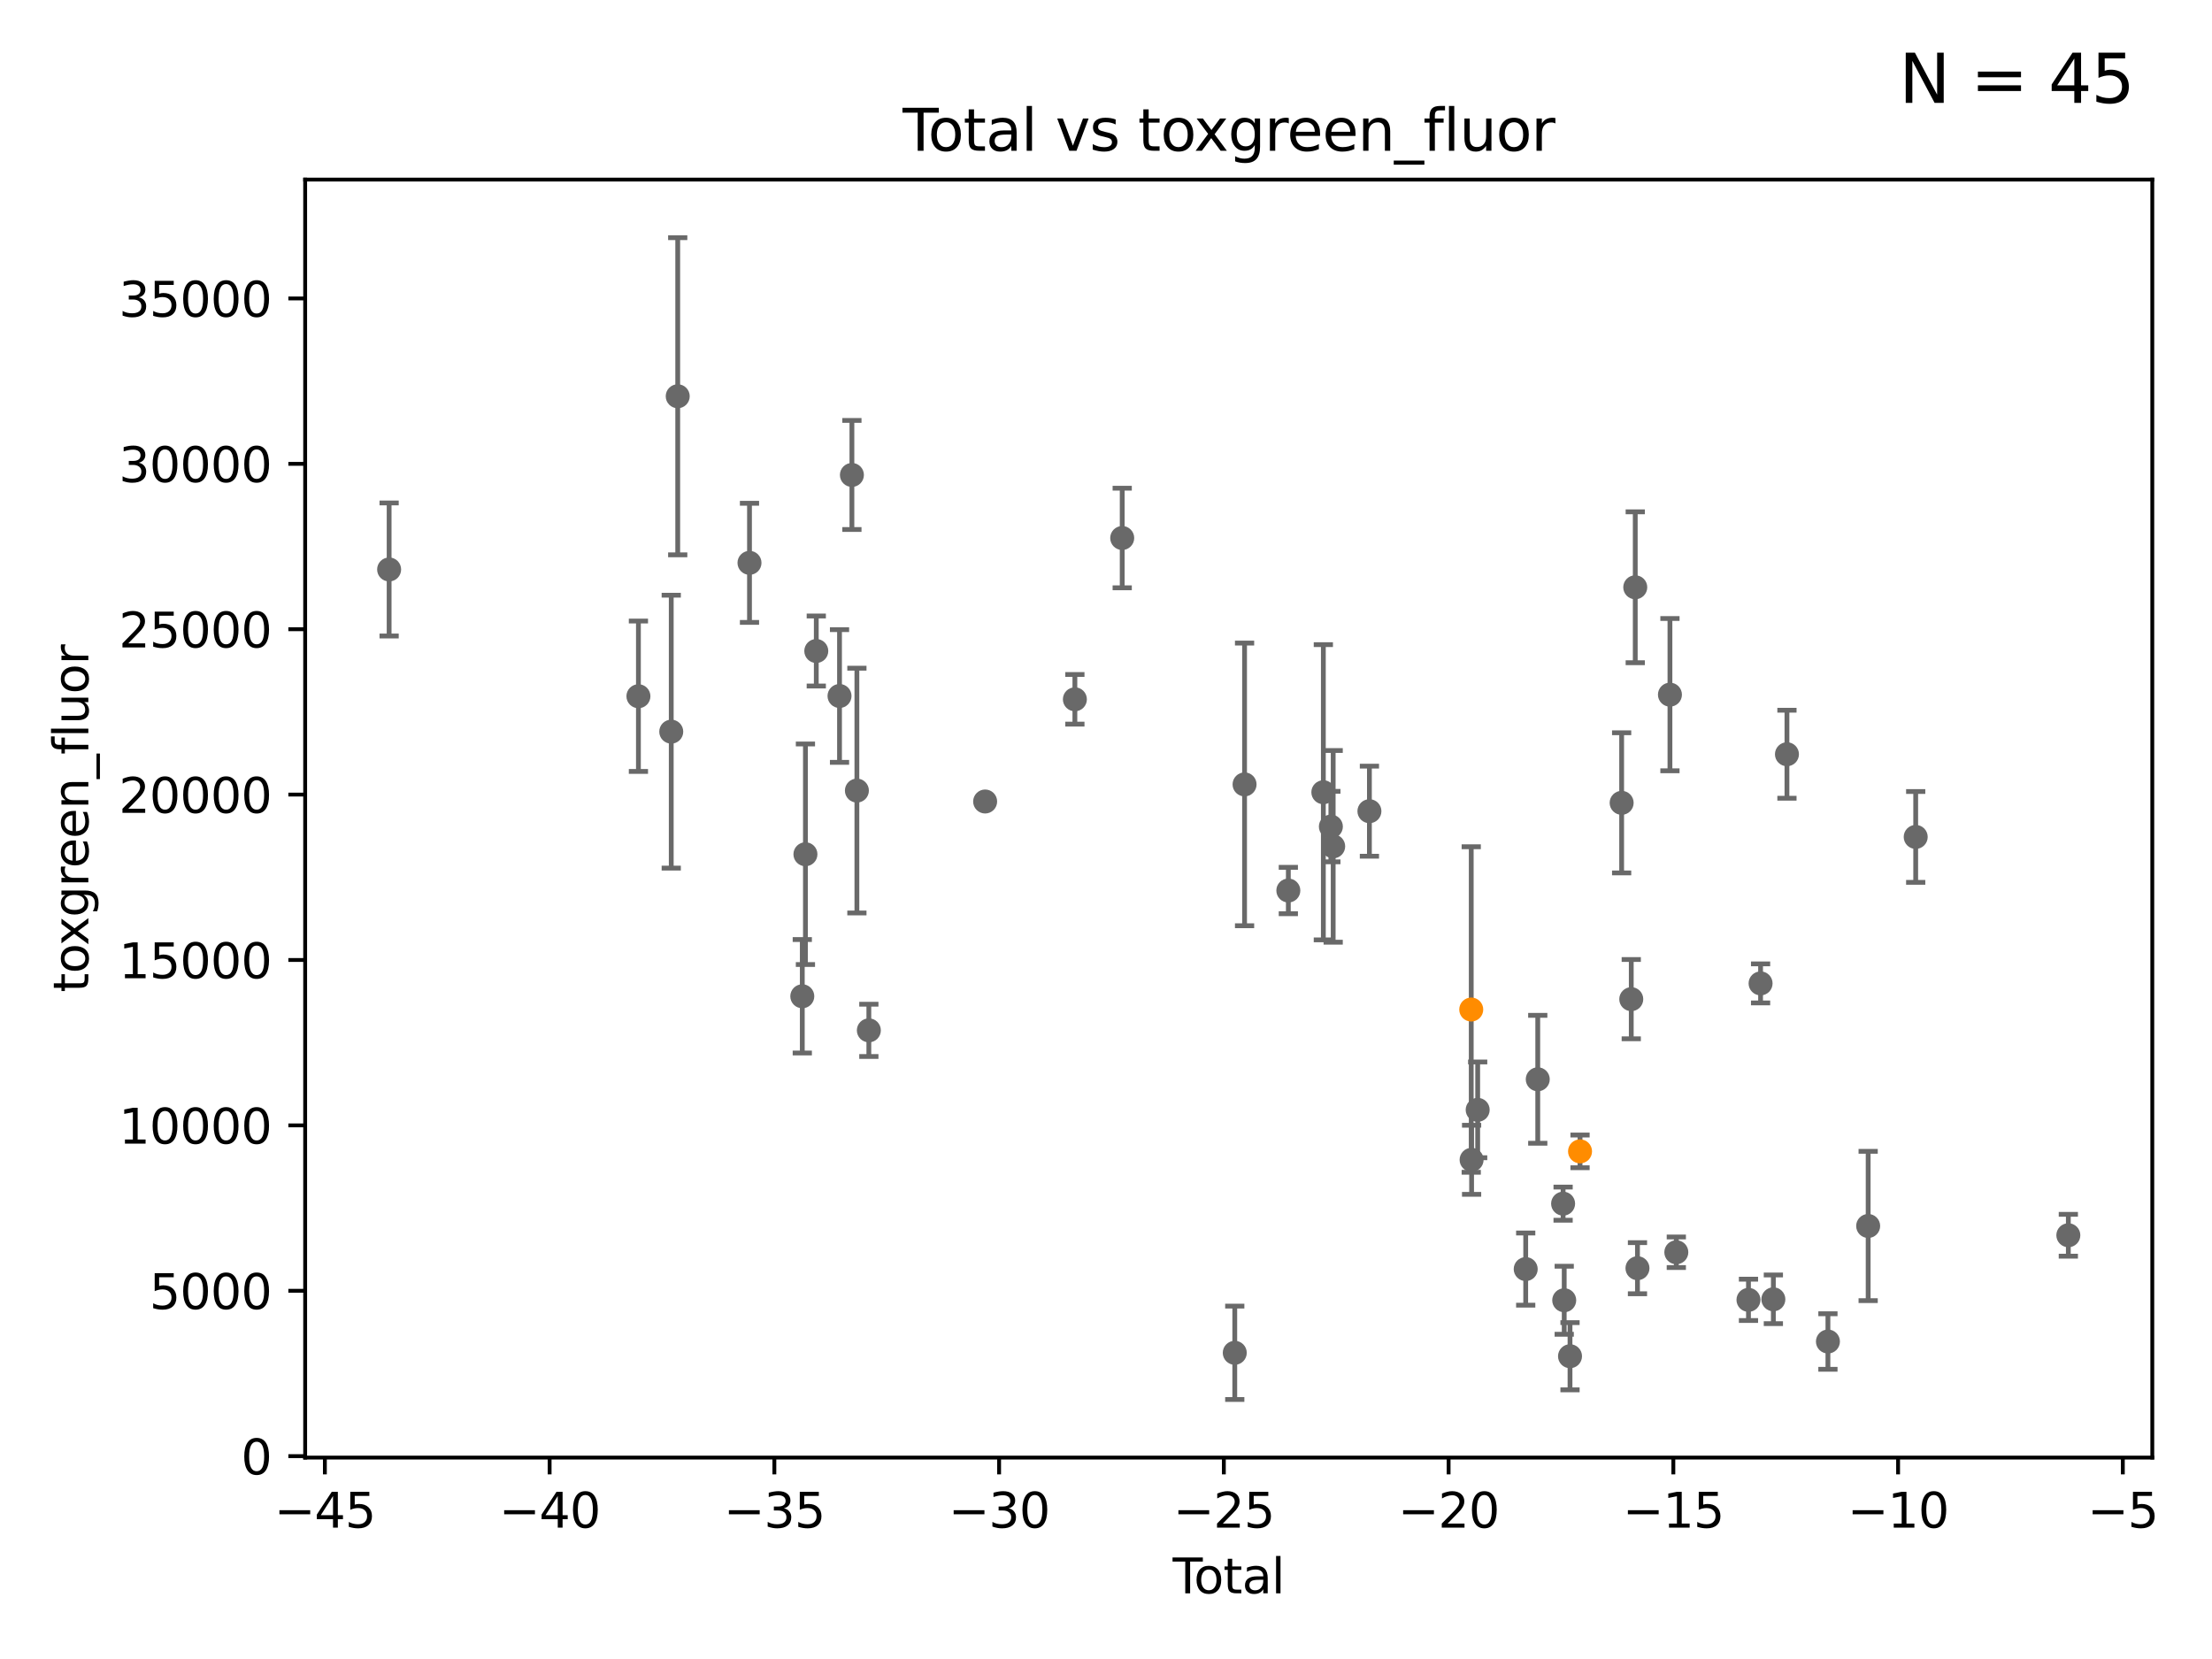 <?xml version="1.0" encoding="utf-8" standalone="no"?>
<!DOCTYPE svg PUBLIC "-//W3C//DTD SVG 1.1//EN"
  "http://www.w3.org/Graphics/SVG/1.1/DTD/svg11.dtd">
<svg xmlns:xlink="http://www.w3.org/1999/xlink" width="460.8pt" height="345.6pt" viewBox="0 0 460.8 345.6" xmlns="http://www.w3.org/2000/svg" version="1.1">
 <defs>
  <style type="text/css">*{stroke-linejoin: round; stroke-linecap: butt}</style>
 </defs>
 <g id="figure_1">
  <g id="patch_1">
   <path d="M 0 345.6 
L 460.8 345.6 
L 460.8 0 
L 0 0 
z
" style="fill: #ffffff"/>
  </g>
  <g id="axes_1">
   <g id="patch_2">
    <path d="M 63.571 303.64 
L 448.363 303.64 
L 448.363 37.411 
L 63.571 37.411 
z
" style="fill: #ffffff"/>
   </g>
   <g id="PathCollection_1">
    <defs>
     <path id="md413c580ee" d="M 0 1.118 
C 0.297 1.118 0.581 1 0.791 0.791 
C 1 0.581 1.118 0.297 1.118 0 
C 1.118 -0.297 1 -0.581 0.791 -0.791 
C 0.581 -1 0.297 -1.118 0 -1.118 
C -0.297 -1.118 -0.581 -1 -0.791 -0.791 
C -1 -0.581 -1.118 -0.297 -1.118 0 
C -1.118 0.297 -1 0.581 -0.791 0.791 
C -0.581 1 -0.297 1.118 0 1.118 
z
" style="stroke: #696969"/>
    </defs>
    <g clip-path="url(#p448a0e5df5)">
     <use xlink:href="#md413c580ee" x="81.062" y="118.629" style="fill: #696969; stroke: #696969"/>
     <use xlink:href="#md413c580ee" x="307.827" y="231.2" style="fill: #696969; stroke: #696969"/>
     <use xlink:href="#md413c580ee" x="317.833" y="264.372" style="fill: #696969; stroke: #696969"/>
     <use xlink:href="#md413c580ee" x="320.343" y="224.836" style="fill: #696969; stroke: #696969"/>
     <use xlink:href="#md413c580ee" x="325.623" y="250.742" style="fill: #696969; stroke: #696969"/>
     <use xlink:href="#md413c580ee" x="325.855" y="270.867" style="fill: #696969; stroke: #696969"/>
     <use xlink:href="#md413c580ee" x="327.063" y="282.526" style="fill: #696969; stroke: #696969"/>
     <use xlink:href="#md413c580ee" x="337.818" y="167.246" style="fill: #696969; stroke: #696969"/>
     <use xlink:href="#md413c580ee" x="339.821" y="208.143" style="fill: #696969; stroke: #696969"/>
     <use xlink:href="#md413c580ee" x="306.561" y="241.606" style="fill: #696969; stroke: #696969"/>
     <use xlink:href="#md413c580ee" x="340.653" y="122.341" style="fill: #696969; stroke: #696969"/>
     <use xlink:href="#md413c580ee" x="347.88" y="144.708" style="fill: #696969; stroke: #696969"/>
     <use xlink:href="#md413c580ee" x="349.208" y="260.867" style="fill: #696969; stroke: #696969"/>
     <use xlink:href="#md413c580ee" x="364.24" y="270.784" style="fill: #696969; stroke: #696969"/>
     <use xlink:href="#md413c580ee" x="366.761" y="204.859" style="fill: #696969; stroke: #696969"/>
     <use xlink:href="#md413c580ee" x="369.424" y="270.67" style="fill: #696969; stroke: #696969"/>
     <use xlink:href="#md413c580ee" x="372.254" y="157.121" style="fill: #696969; stroke: #696969"/>
     <use xlink:href="#md413c580ee" x="380.791" y="279.463" style="fill: #696969; stroke: #696969"/>
     <use xlink:href="#md413c580ee" x="389.172" y="255.393" style="fill: #696969; stroke: #696969"/>
     <use xlink:href="#md413c580ee" x="341.116" y="264.19" style="fill: #696969; stroke: #696969"/>
     <use xlink:href="#md413c580ee" x="399.076" y="174.348" style="fill: #696969; stroke: #696969"/>
     <use xlink:href="#md413c580ee" x="430.872" y="257.324" style="fill: #696969; stroke: #696969"/>
     <use xlink:href="#md413c580ee" x="277.726" y="176.312" style="fill: #696969; stroke: #696969"/>
     <use xlink:href="#md413c580ee" x="132.995" y="145.038" style="fill: #696969; stroke: #696969"/>
     <use xlink:href="#md413c580ee" x="139.833" y="152.417" style="fill: #696969; stroke: #696969"/>
     <use xlink:href="#md413c580ee" x="141.182" y="82.547" style="fill: #696969; stroke: #696969"/>
     <use xlink:href="#md413c580ee" x="156.133" y="117.25" style="fill: #696969; stroke: #696969"/>
     <use xlink:href="#md413c580ee" x="167.132" y="207.542" style="fill: #696969; stroke: #696969"/>
     <use xlink:href="#md413c580ee" x="167.786" y="177.955" style="fill: #696969; stroke: #696969"/>
     <use xlink:href="#md413c580ee" x="170.047" y="135.616" style="fill: #696969; stroke: #696969"/>
     <use xlink:href="#md413c580ee" x="174.887" y="144.988" style="fill: #696969; stroke: #696969"/>
     <use xlink:href="#md413c580ee" x="177.468" y="98.942" style="fill: #696969; stroke: #696969"/>
     <use xlink:href="#md413c580ee" x="285.275" y="168.988" style="fill: #696969; stroke: #696969"/>
     <use xlink:href="#md413c580ee" x="178.507" y="164.694" style="fill: #696969; stroke: #696969"/>
     <use xlink:href="#md413c580ee" x="205.223" y="166.967" style="fill: #696969; stroke: #696969"/>
     <use xlink:href="#md413c580ee" x="223.918" y="145.678" style="fill: #696969; stroke: #696969"/>
     <use xlink:href="#md413c580ee" x="233.777" y="112.076" style="fill: #696969; stroke: #696969"/>
     <use xlink:href="#md413c580ee" x="257.224" y="281.815" style="fill: #696969; stroke: #696969"/>
     <use xlink:href="#md413c580ee" x="259.266" y="163.404" style="fill: #696969; stroke: #696969"/>
     <use xlink:href="#md413c580ee" x="268.384" y="185.512" style="fill: #696969; stroke: #696969"/>
     <use xlink:href="#md413c580ee" x="275.677" y="165.036" style="fill: #696969; stroke: #696969"/>
     <use xlink:href="#md413c580ee" x="277.245" y="172.191" style="fill: #696969; stroke: #696969"/>
     <use xlink:href="#md413c580ee" x="180.997" y="214.641" style="fill: #696969; stroke: #696969"/>
    </g>
   </g>
   <g id="PathCollection_2">
    <defs>
     <path id="m2cd16ba96e" d="M 0 1.118 
C 0.297 1.118 0.581 1 0.791 0.791 
C 1 0.581 1.118 0.297 1.118 0 
C 1.118 -0.297 1 -0.581 0.791 -0.791 
C 0.581 -1 0.297 -1.118 0 -1.118 
C -0.297 -1.118 -0.581 -1 -0.791 -0.791 
C -1 -0.581 -1.118 -0.297 -1.118 0 
C -1.118 0.297 -1 0.581 -0.791 0.791 
C -0.581 1 -0.297 1.118 0 1.118 
z
" style="stroke: #ff8c00"/>
    </defs>
    <g clip-path="url(#p448a0e5df5)">
     <use xlink:href="#m2cd16ba96e" x="329.151" y="239.851" style="fill: #ff8c00; stroke: #ff8c00"/>
     <use xlink:href="#m2cd16ba96e" x="306.486" y="210.303" style="fill: #ff8c00; stroke: #ff8c00"/>
    </g>
   </g>
   <g id="matplotlib.axis_1">
    <g id="xtick_1">
     <g id="line2d_1">
      <defs>
       <path id="m70e2471dad" d="M 0 0 
L 0 3.5 
" style="stroke: #000000; stroke-width: 0.8"/>
      </defs>
      <g>
       <use xlink:href="#m70e2471dad" x="67.677" y="303.64" style="stroke: #000000; stroke-width: 0.8"/>
      </g>
     </g>
     <g id="text_1">
      <!-- −45 -->
      <g transform="translate(57.125 318.238)scale(0.1 -0.1)">
       <defs>
        <path id="DejaVuSans-2212" d="M 678 2272 
L 4684 2272 
L 4684 1741 
L 678 1741 
L 678 2272 
z
" transform="scale(0.016)"/>
        <path id="DejaVuSans-34" d="M 2419 4116 
L 825 1625 
L 2419 1625 
L 2419 4116 
z
M 2253 4666 
L 3047 4666 
L 3047 1625 
L 3713 1625 
L 3713 1100 
L 3047 1100 
L 3047 0 
L 2419 0 
L 2419 1100 
L 313 1100 
L 313 1709 
L 2253 4666 
z
" transform="scale(0.016)"/>
        <path id="DejaVuSans-35" d="M 691 4666 
L 3169 4666 
L 3169 4134 
L 1269 4134 
L 1269 2991 
Q 1406 3038 1543 3061 
Q 1681 3084 1819 3084 
Q 2600 3084 3056 2656 
Q 3513 2228 3513 1497 
Q 3513 744 3044 326 
Q 2575 -91 1722 -91 
Q 1428 -91 1123 -41 
Q 819 9 494 109 
L 494 744 
Q 775 591 1075 516 
Q 1375 441 1709 441 
Q 2250 441 2565 725 
Q 2881 1009 2881 1497 
Q 2881 1984 2565 2268 
Q 2250 2553 1709 2553 
Q 1456 2553 1204 2497 
Q 953 2441 691 2322 
L 691 4666 
z
" transform="scale(0.016)"/>
       </defs>
       <use xlink:href="#DejaVuSans-2212"/>
       <use xlink:href="#DejaVuSans-34" x="83.789"/>
       <use xlink:href="#DejaVuSans-35" x="147.412"/>
      </g>
     </g>
    </g>
    <g id="xtick_2">
     <g id="line2d_2">
      <g>
       <use xlink:href="#m70e2471dad" x="114.496" y="303.64" style="stroke: #000000; stroke-width: 0.8"/>
      </g>
     </g>
     <g id="text_2">
      <!-- −40 -->
      <g transform="translate(103.943 318.238)scale(0.1 -0.1)">
       <defs>
        <path id="DejaVuSans-30" d="M 2034 4250 
Q 1547 4250 1301 3770 
Q 1056 3291 1056 2328 
Q 1056 1369 1301 889 
Q 1547 409 2034 409 
Q 2525 409 2770 889 
Q 3016 1369 3016 2328 
Q 3016 3291 2770 3770 
Q 2525 4250 2034 4250 
z
M 2034 4750 
Q 2819 4750 3233 4129 
Q 3647 3509 3647 2328 
Q 3647 1150 3233 529 
Q 2819 -91 2034 -91 
Q 1250 -91 836 529 
Q 422 1150 422 2328 
Q 422 3509 836 4129 
Q 1250 4750 2034 4750 
z
" transform="scale(0.016)"/>
       </defs>
       <use xlink:href="#DejaVuSans-2212"/>
       <use xlink:href="#DejaVuSans-34" x="83.789"/>
       <use xlink:href="#DejaVuSans-30" x="147.412"/>
      </g>
     </g>
    </g>
    <g id="xtick_3">
     <g id="line2d_3">
      <g>
       <use xlink:href="#m70e2471dad" x="161.314" y="303.64" style="stroke: #000000; stroke-width: 0.8"/>
      </g>
     </g>
     <g id="text_3">
      <!-- −35 -->
      <g transform="translate(150.762 318.238)scale(0.1 -0.1)">
       <defs>
        <path id="DejaVuSans-33" d="M 2597 2516 
Q 3050 2419 3304 2112 
Q 3559 1806 3559 1356 
Q 3559 666 3084 287 
Q 2609 -91 1734 -91 
Q 1441 -91 1130 -33 
Q 819 25 488 141 
L 488 750 
Q 750 597 1062 519 
Q 1375 441 1716 441 
Q 2309 441 2620 675 
Q 2931 909 2931 1356 
Q 2931 1769 2642 2001 
Q 2353 2234 1838 2234 
L 1294 2234 
L 1294 2753 
L 1863 2753 
Q 2328 2753 2575 2939 
Q 2822 3125 2822 3475 
Q 2822 3834 2567 4026 
Q 2313 4219 1838 4219 
Q 1578 4219 1281 4162 
Q 984 4106 628 3988 
L 628 4550 
Q 988 4650 1302 4700 
Q 1616 4750 1894 4750 
Q 2613 4750 3031 4423 
Q 3450 4097 3450 3541 
Q 3450 3153 3228 2886 
Q 3006 2619 2597 2516 
z
" transform="scale(0.016)"/>
       </defs>
       <use xlink:href="#DejaVuSans-2212"/>
       <use xlink:href="#DejaVuSans-33" x="83.789"/>
       <use xlink:href="#DejaVuSans-35" x="147.412"/>
      </g>
     </g>
    </g>
    <g id="xtick_4">
     <g id="line2d_4">
      <g>
       <use xlink:href="#m70e2471dad" x="208.132" y="303.64" style="stroke: #000000; stroke-width: 0.8"/>
      </g>
     </g>
     <g id="text_4">
      <!-- −30 -->
      <g transform="translate(197.58 318.238)scale(0.1 -0.1)">
       <use xlink:href="#DejaVuSans-2212"/>
       <use xlink:href="#DejaVuSans-33" x="83.789"/>
       <use xlink:href="#DejaVuSans-30" x="147.412"/>
      </g>
     </g>
    </g>
    <g id="xtick_5">
     <g id="line2d_5">
      <g>
       <use xlink:href="#m70e2471dad" x="254.95" y="303.64" style="stroke: #000000; stroke-width: 0.8"/>
      </g>
     </g>
     <g id="text_5">
      <!-- −25 -->
      <g transform="translate(244.398 318.238)scale(0.1 -0.1)">
       <defs>
        <path id="DejaVuSans-32" d="M 1228 531 
L 3431 531 
L 3431 0 
L 469 0 
L 469 531 
Q 828 903 1448 1529 
Q 2069 2156 2228 2338 
Q 2531 2678 2651 2914 
Q 2772 3150 2772 3378 
Q 2772 3750 2511 3984 
Q 2250 4219 1831 4219 
Q 1534 4219 1204 4116 
Q 875 4013 500 3803 
L 500 4441 
Q 881 4594 1212 4672 
Q 1544 4750 1819 4750 
Q 2544 4750 2975 4387 
Q 3406 4025 3406 3419 
Q 3406 3131 3298 2873 
Q 3191 2616 2906 2266 
Q 2828 2175 2409 1742 
Q 1991 1309 1228 531 
z
" transform="scale(0.016)"/>
       </defs>
       <use xlink:href="#DejaVuSans-2212"/>
       <use xlink:href="#DejaVuSans-32" x="83.789"/>
       <use xlink:href="#DejaVuSans-35" x="147.412"/>
      </g>
     </g>
    </g>
    <g id="xtick_6">
     <g id="line2d_6">
      <g>
       <use xlink:href="#m70e2471dad" x="301.769" y="303.64" style="stroke: #000000; stroke-width: 0.8"/>
      </g>
     </g>
     <g id="text_6">
      <!-- −20 -->
      <g transform="translate(291.216 318.238)scale(0.1 -0.1)">
       <use xlink:href="#DejaVuSans-2212"/>
       <use xlink:href="#DejaVuSans-32" x="83.789"/>
       <use xlink:href="#DejaVuSans-30" x="147.412"/>
      </g>
     </g>
    </g>
    <g id="xtick_7">
     <g id="line2d_7">
      <g>
       <use xlink:href="#m70e2471dad" x="348.587" y="303.64" style="stroke: #000000; stroke-width: 0.8"/>
      </g>
     </g>
     <g id="text_7">
      <!-- −15 -->
      <g transform="translate(338.035 318.238)scale(0.1 -0.1)">
       <defs>
        <path id="DejaVuSans-31" d="M 794 531 
L 1825 531 
L 1825 4091 
L 703 3866 
L 703 4441 
L 1819 4666 
L 2450 4666 
L 2450 531 
L 3481 531 
L 3481 0 
L 794 0 
L 794 531 
z
" transform="scale(0.016)"/>
       </defs>
       <use xlink:href="#DejaVuSans-2212"/>
       <use xlink:href="#DejaVuSans-31" x="83.789"/>
       <use xlink:href="#DejaVuSans-35" x="147.412"/>
      </g>
     </g>
    </g>
    <g id="xtick_8">
     <g id="line2d_8">
      <g>
       <use xlink:href="#m70e2471dad" x="395.405" y="303.64" style="stroke: #000000; stroke-width: 0.8"/>
      </g>
     </g>
     <g id="text_8">
      <!-- −10 -->
      <g transform="translate(384.853 318.238)scale(0.1 -0.1)">
       <use xlink:href="#DejaVuSans-2212"/>
       <use xlink:href="#DejaVuSans-31" x="83.789"/>
       <use xlink:href="#DejaVuSans-30" x="147.412"/>
      </g>
     </g>
    </g>
    <g id="xtick_9">
     <g id="line2d_9">
      <g>
       <use xlink:href="#m70e2471dad" x="442.224" y="303.64" style="stroke: #000000; stroke-width: 0.8"/>
      </g>
     </g>
     <g id="text_9">
      <!-- −5 -->
      <g transform="translate(434.852 318.238)scale(0.1 -0.1)">
       <use xlink:href="#DejaVuSans-2212"/>
       <use xlink:href="#DejaVuSans-35" x="83.789"/>
      </g>
     </g>
    </g>
    <g id="text_10">
     <!-- Total -->
     <g transform="translate(244.29 331.917)scale(0.1 -0.1)">
      <defs>
       <path id="DejaVuSans-54" d="M -19 4666 
L 3928 4666 
L 3928 4134 
L 2272 4134 
L 2272 0 
L 1638 0 
L 1638 4134 
L -19 4134 
L -19 4666 
z
" transform="scale(0.016)"/>
       <path id="DejaVuSans-6f" d="M 1959 3097 
Q 1497 3097 1228 2736 
Q 959 2375 959 1747 
Q 959 1119 1226 758 
Q 1494 397 1959 397 
Q 2419 397 2687 759 
Q 2956 1122 2956 1747 
Q 2956 2369 2687 2733 
Q 2419 3097 1959 3097 
z
M 1959 3584 
Q 2709 3584 3137 3096 
Q 3566 2609 3566 1747 
Q 3566 888 3137 398 
Q 2709 -91 1959 -91 
Q 1206 -91 779 398 
Q 353 888 353 1747 
Q 353 2609 779 3096 
Q 1206 3584 1959 3584 
z
" transform="scale(0.016)"/>
       <path id="DejaVuSans-74" d="M 1172 4494 
L 1172 3500 
L 2356 3500 
L 2356 3053 
L 1172 3053 
L 1172 1153 
Q 1172 725 1289 603 
Q 1406 481 1766 481 
L 2356 481 
L 2356 0 
L 1766 0 
Q 1100 0 847 248 
Q 594 497 594 1153 
L 594 3053 
L 172 3053 
L 172 3500 
L 594 3500 
L 594 4494 
L 1172 4494 
z
" transform="scale(0.016)"/>
       <path id="DejaVuSans-61" d="M 2194 1759 
Q 1497 1759 1228 1600 
Q 959 1441 959 1056 
Q 959 750 1161 570 
Q 1363 391 1709 391 
Q 2188 391 2477 730 
Q 2766 1069 2766 1631 
L 2766 1759 
L 2194 1759 
z
M 3341 1997 
L 3341 0 
L 2766 0 
L 2766 531 
Q 2569 213 2275 61 
Q 1981 -91 1556 -91 
Q 1019 -91 701 211 
Q 384 513 384 1019 
Q 384 1609 779 1909 
Q 1175 2209 1959 2209 
L 2766 2209 
L 2766 2266 
Q 2766 2663 2505 2880 
Q 2244 3097 1772 3097 
Q 1472 3097 1187 3025 
Q 903 2953 641 2809 
L 641 3341 
Q 956 3463 1253 3523 
Q 1550 3584 1831 3584 
Q 2591 3584 2966 3190 
Q 3341 2797 3341 1997 
z
" transform="scale(0.016)"/>
       <path id="DejaVuSans-6c" d="M 603 4863 
L 1178 4863 
L 1178 0 
L 603 0 
L 603 4863 
z
" transform="scale(0.016)"/>
      </defs>
      <use xlink:href="#DejaVuSans-54"/>
      <use xlink:href="#DejaVuSans-6f" x="44.084"/>
      <use xlink:href="#DejaVuSans-74" x="105.266"/>
      <use xlink:href="#DejaVuSans-61" x="144.475"/>
      <use xlink:href="#DejaVuSans-6c" x="205.754"/>
     </g>
    </g>
   </g>
   <g id="matplotlib.axis_2">
    <g id="ytick_1">
     <g id="line2d_10">
      <defs>
       <path id="m41ac499b2b" d="M 0 0 
L -3.5 0 
" style="stroke: #000000; stroke-width: 0.8"/>
      </defs>
      <g>
       <use xlink:href="#m41ac499b2b" x="63.571" y="303.341" style="stroke: #000000; stroke-width: 0.8"/>
      </g>
     </g>
     <g id="text_11">
      <!-- 0 -->
      <g transform="translate(50.209 307.14)scale(0.1 -0.1)">
       <use xlink:href="#DejaVuSans-30"/>
      </g>
     </g>
    </g>
    <g id="ytick_2">
     <g id="line2d_11">
      <g>
       <use xlink:href="#m41ac499b2b" x="63.571" y="268.888" style="stroke: #000000; stroke-width: 0.8"/>
      </g>
     </g>
     <g id="text_12">
      <!-- 5000 -->
      <g transform="translate(31.121 272.688)scale(0.1 -0.1)">
       <use xlink:href="#DejaVuSans-35"/>
       <use xlink:href="#DejaVuSans-30" x="63.623"/>
       <use xlink:href="#DejaVuSans-30" x="127.246"/>
       <use xlink:href="#DejaVuSans-30" x="190.869"/>
      </g>
     </g>
    </g>
    <g id="ytick_3">
     <g id="line2d_12">
      <g>
       <use xlink:href="#m41ac499b2b" x="63.571" y="234.435" style="stroke: #000000; stroke-width: 0.8"/>
      </g>
     </g>
     <g id="text_13">
      <!-- 10000 -->
      <g transform="translate(24.759 238.235)scale(0.1 -0.1)">
       <use xlink:href="#DejaVuSans-31"/>
       <use xlink:href="#DejaVuSans-30" x="63.623"/>
       <use xlink:href="#DejaVuSans-30" x="127.246"/>
       <use xlink:href="#DejaVuSans-30" x="190.869"/>
       <use xlink:href="#DejaVuSans-30" x="254.492"/>
      </g>
     </g>
    </g>
    <g id="ytick_4">
     <g id="line2d_13">
      <g>
       <use xlink:href="#m41ac499b2b" x="63.571" y="199.983" style="stroke: #000000; stroke-width: 0.8"/>
      </g>
     </g>
     <g id="text_14">
      <!-- 15000 -->
      <g transform="translate(24.759 203.782)scale(0.1 -0.1)">
       <use xlink:href="#DejaVuSans-31"/>
       <use xlink:href="#DejaVuSans-35" x="63.623"/>
       <use xlink:href="#DejaVuSans-30" x="127.246"/>
       <use xlink:href="#DejaVuSans-30" x="190.869"/>
       <use xlink:href="#DejaVuSans-30" x="254.492"/>
      </g>
     </g>
    </g>
    <g id="ytick_5">
     <g id="line2d_14">
      <g>
       <use xlink:href="#m41ac499b2b" x="63.571" y="165.53" style="stroke: #000000; stroke-width: 0.8"/>
      </g>
     </g>
     <g id="text_15">
      <!-- 20000 -->
      <g transform="translate(24.759 169.329)scale(0.1 -0.1)">
       <use xlink:href="#DejaVuSans-32"/>
       <use xlink:href="#DejaVuSans-30" x="63.623"/>
       <use xlink:href="#DejaVuSans-30" x="127.246"/>
       <use xlink:href="#DejaVuSans-30" x="190.869"/>
       <use xlink:href="#DejaVuSans-30" x="254.492"/>
      </g>
     </g>
    </g>
    <g id="ytick_6">
     <g id="line2d_15">
      <g>
       <use xlink:href="#m41ac499b2b" x="63.571" y="131.077" style="stroke: #000000; stroke-width: 0.8"/>
      </g>
     </g>
     <g id="text_16">
      <!-- 25000 -->
      <g transform="translate(24.759 134.876)scale(0.1 -0.1)">
       <use xlink:href="#DejaVuSans-32"/>
       <use xlink:href="#DejaVuSans-35" x="63.623"/>
       <use xlink:href="#DejaVuSans-30" x="127.246"/>
       <use xlink:href="#DejaVuSans-30" x="190.869"/>
       <use xlink:href="#DejaVuSans-30" x="254.492"/>
      </g>
     </g>
    </g>
    <g id="ytick_7">
     <g id="line2d_16">
      <g>
       <use xlink:href="#m41ac499b2b" x="63.571" y="96.624" style="stroke: #000000; stroke-width: 0.8"/>
      </g>
     </g>
     <g id="text_17">
      <!-- 30000 -->
      <g transform="translate(24.759 100.423)scale(0.1 -0.1)">
       <use xlink:href="#DejaVuSans-33"/>
       <use xlink:href="#DejaVuSans-30" x="63.623"/>
       <use xlink:href="#DejaVuSans-30" x="127.246"/>
       <use xlink:href="#DejaVuSans-30" x="190.869"/>
       <use xlink:href="#DejaVuSans-30" x="254.492"/>
      </g>
     </g>
    </g>
    <g id="ytick_8">
     <g id="line2d_17">
      <g>
       <use xlink:href="#m41ac499b2b" x="63.571" y="62.171" style="stroke: #000000; stroke-width: 0.8"/>
      </g>
     </g>
     <g id="text_18">
      <!-- 35000 -->
      <g transform="translate(24.759 65.97)scale(0.1 -0.1)">
       <use xlink:href="#DejaVuSans-33"/>
       <use xlink:href="#DejaVuSans-35" x="63.623"/>
       <use xlink:href="#DejaVuSans-30" x="127.246"/>
       <use xlink:href="#DejaVuSans-30" x="190.869"/>
       <use xlink:href="#DejaVuSans-30" x="254.492"/>
      </g>
     </g>
    </g>
    <g id="text_19">
     <!-- toxgreen_fluor -->
     <g transform="translate(18.401 206.72)rotate(-90)scale(0.1 -0.1)">
      <defs>
       <path id="DejaVuSans-78" d="M 3513 3500 
L 2247 1797 
L 3578 0 
L 2900 0 
L 1881 1375 
L 863 0 
L 184 0 
L 1544 1831 
L 300 3500 
L 978 3500 
L 1906 2253 
L 2834 3500 
L 3513 3500 
z
" transform="scale(0.016)"/>
       <path id="DejaVuSans-67" d="M 2906 1791 
Q 2906 2416 2648 2759 
Q 2391 3103 1925 3103 
Q 1463 3103 1205 2759 
Q 947 2416 947 1791 
Q 947 1169 1205 825 
Q 1463 481 1925 481 
Q 2391 481 2648 825 
Q 2906 1169 2906 1791 
z
M 3481 434 
Q 3481 -459 3084 -895 
Q 2688 -1331 1869 -1331 
Q 1566 -1331 1297 -1286 
Q 1028 -1241 775 -1147 
L 775 -588 
Q 1028 -725 1275 -790 
Q 1522 -856 1778 -856 
Q 2344 -856 2625 -561 
Q 2906 -266 2906 331 
L 2906 616 
Q 2728 306 2450 153 
Q 2172 0 1784 0 
Q 1141 0 747 490 
Q 353 981 353 1791 
Q 353 2603 747 3093 
Q 1141 3584 1784 3584 
Q 2172 3584 2450 3431 
Q 2728 3278 2906 2969 
L 2906 3500 
L 3481 3500 
L 3481 434 
z
" transform="scale(0.016)"/>
       <path id="DejaVuSans-72" d="M 2631 2963 
Q 2534 3019 2420 3045 
Q 2306 3072 2169 3072 
Q 1681 3072 1420 2755 
Q 1159 2438 1159 1844 
L 1159 0 
L 581 0 
L 581 3500 
L 1159 3500 
L 1159 2956 
Q 1341 3275 1631 3429 
Q 1922 3584 2338 3584 
Q 2397 3584 2469 3576 
Q 2541 3569 2628 3553 
L 2631 2963 
z
" transform="scale(0.016)"/>
       <path id="DejaVuSans-65" d="M 3597 1894 
L 3597 1613 
L 953 1613 
Q 991 1019 1311 708 
Q 1631 397 2203 397 
Q 2534 397 2845 478 
Q 3156 559 3463 722 
L 3463 178 
Q 3153 47 2828 -22 
Q 2503 -91 2169 -91 
Q 1331 -91 842 396 
Q 353 884 353 1716 
Q 353 2575 817 3079 
Q 1281 3584 2069 3584 
Q 2775 3584 3186 3129 
Q 3597 2675 3597 1894 
z
M 3022 2063 
Q 3016 2534 2758 2815 
Q 2500 3097 2075 3097 
Q 1594 3097 1305 2825 
Q 1016 2553 972 2059 
L 3022 2063 
z
" transform="scale(0.016)"/>
       <path id="DejaVuSans-6e" d="M 3513 2113 
L 3513 0 
L 2938 0 
L 2938 2094 
Q 2938 2591 2744 2837 
Q 2550 3084 2163 3084 
Q 1697 3084 1428 2787 
Q 1159 2491 1159 1978 
L 1159 0 
L 581 0 
L 581 3500 
L 1159 3500 
L 1159 2956 
Q 1366 3272 1645 3428 
Q 1925 3584 2291 3584 
Q 2894 3584 3203 3211 
Q 3513 2838 3513 2113 
z
" transform="scale(0.016)"/>
       <path id="DejaVuSans-5f" d="M 3263 -1063 
L 3263 -1509 
L -63 -1509 
L -63 -1063 
L 3263 -1063 
z
" transform="scale(0.016)"/>
       <path id="DejaVuSans-66" d="M 2375 4863 
L 2375 4384 
L 1825 4384 
Q 1516 4384 1395 4259 
Q 1275 4134 1275 3809 
L 1275 3500 
L 2222 3500 
L 2222 3053 
L 1275 3053 
L 1275 0 
L 697 0 
L 697 3053 
L 147 3053 
L 147 3500 
L 697 3500 
L 697 3744 
Q 697 4328 969 4595 
Q 1241 4863 1831 4863 
L 2375 4863 
z
" transform="scale(0.016)"/>
       <path id="DejaVuSans-75" d="M 544 1381 
L 544 3500 
L 1119 3500 
L 1119 1403 
Q 1119 906 1312 657 
Q 1506 409 1894 409 
Q 2359 409 2629 706 
Q 2900 1003 2900 1516 
L 2900 3500 
L 3475 3500 
L 3475 0 
L 2900 0 
L 2900 538 
Q 2691 219 2414 64 
Q 2138 -91 1772 -91 
Q 1169 -91 856 284 
Q 544 659 544 1381 
z
M 1991 3584 
L 1991 3584 
z
" transform="scale(0.016)"/>
      </defs>
      <use xlink:href="#DejaVuSans-74"/>
      <use xlink:href="#DejaVuSans-6f" x="39.209"/>
      <use xlink:href="#DejaVuSans-78" x="97.266"/>
      <use xlink:href="#DejaVuSans-67" x="156.445"/>
      <use xlink:href="#DejaVuSans-72" x="219.922"/>
      <use xlink:href="#DejaVuSans-65" x="258.785"/>
      <use xlink:href="#DejaVuSans-65" x="320.309"/>
      <use xlink:href="#DejaVuSans-6e" x="381.832"/>
      <use xlink:href="#DejaVuSans-5f" x="445.211"/>
      <use xlink:href="#DejaVuSans-66" x="495.211"/>
      <use xlink:href="#DejaVuSans-6c" x="530.416"/>
      <use xlink:href="#DejaVuSans-75" x="558.199"/>
      <use xlink:href="#DejaVuSans-6f" x="621.578"/>
      <use xlink:href="#DejaVuSans-72" x="682.76"/>
     </g>
    </g>
   </g>
   <g id="LineCollection_1">
    <path d="M 81.062 132.488 
L 81.062 104.77 
" clip-path="url(#p448a0e5df5)" style="fill: none; stroke: #696969"/>
    <path d="M 307.827 241.175 
L 307.827 221.225 
" clip-path="url(#p448a0e5df5)" style="fill: none; stroke: #696969"/>
    <path d="M 317.833 271.89 
L 317.833 256.854 
" clip-path="url(#p448a0e5df5)" style="fill: none; stroke: #696969"/>
    <path d="M 320.343 238.16 
L 320.343 211.512 
" clip-path="url(#p448a0e5df5)" style="fill: none; stroke: #696969"/>
    <path d="M 325.623 254.192 
L 325.623 247.291 
" clip-path="url(#p448a0e5df5)" style="fill: none; stroke: #696969"/>
    <path d="M 325.855 277.956 
L 325.855 263.777 
" clip-path="url(#p448a0e5df5)" style="fill: none; stroke: #696969"/>
    <path d="M 327.063 289.528 
L 327.063 275.525 
" clip-path="url(#p448a0e5df5)" style="fill: none; stroke: #696969"/>
    <path d="M 337.818 181.841 
L 337.818 152.651 
" clip-path="url(#p448a0e5df5)" style="fill: none; stroke: #696969"/>
    <path d="M 339.821 216.401 
L 339.821 199.886 
" clip-path="url(#p448a0e5df5)" style="fill: none; stroke: #696969"/>
    <path d="M 306.561 248.801 
L 306.561 234.411 
" clip-path="url(#p448a0e5df5)" style="fill: none; stroke: #696969"/>
    <path d="M 340.653 138.056 
L 340.653 106.625 
" clip-path="url(#p448a0e5df5)" style="fill: none; stroke: #696969"/>
    <path d="M 347.88 160.567 
L 347.88 128.848 
" clip-path="url(#p448a0e5df5)" style="fill: none; stroke: #696969"/>
    <path d="M 349.208 264.05 
L 349.208 257.684 
" clip-path="url(#p448a0e5df5)" style="fill: none; stroke: #696969"/>
    <path d="M 364.24 275.089 
L 364.24 266.479 
" clip-path="url(#p448a0e5df5)" style="fill: none; stroke: #696969"/>
    <path d="M 366.761 208.927 
L 366.761 200.791 
" clip-path="url(#p448a0e5df5)" style="fill: none; stroke: #696969"/>
    <path d="M 369.424 275.738 
L 369.424 265.602 
" clip-path="url(#p448a0e5df5)" style="fill: none; stroke: #696969"/>
    <path d="M 372.254 166.29 
L 372.254 147.952 
" clip-path="url(#p448a0e5df5)" style="fill: none; stroke: #696969"/>
    <path d="M 380.791 285.25 
L 380.791 273.676 
" clip-path="url(#p448a0e5df5)" style="fill: none; stroke: #696969"/>
    <path d="M 389.172 270.946 
L 389.172 239.84 
" clip-path="url(#p448a0e5df5)" style="fill: none; stroke: #696969"/>
    <path d="M 341.116 269.512 
L 341.116 258.869 
" clip-path="url(#p448a0e5df5)" style="fill: none; stroke: #696969"/>
    <path d="M 399.076 183.813 
L 399.076 164.883 
" clip-path="url(#p448a0e5df5)" style="fill: none; stroke: #696969"/>
    <path d="M 430.872 261.684 
L 430.872 252.964 
" clip-path="url(#p448a0e5df5)" style="fill: none; stroke: #696969"/>
    <path d="M 277.726 196.278 
L 277.726 156.347 
" clip-path="url(#p448a0e5df5)" style="fill: none; stroke: #696969"/>
    <path d="M 132.995 160.703 
L 132.995 129.373 
" clip-path="url(#p448a0e5df5)" style="fill: none; stroke: #696969"/>
    <path d="M 139.833 180.843 
L 139.833 123.991 
" clip-path="url(#p448a0e5df5)" style="fill: none; stroke: #696969"/>
    <path d="M 141.182 115.582 
L 141.182 49.513 
" clip-path="url(#p448a0e5df5)" style="fill: none; stroke: #696969"/>
    <path d="M 156.133 129.66 
L 156.133 104.841 
" clip-path="url(#p448a0e5df5)" style="fill: none; stroke: #696969"/>
    <path d="M 167.132 219.359 
L 167.132 195.724 
" clip-path="url(#p448a0e5df5)" style="fill: none; stroke: #696969"/>
    <path d="M 167.786 200.926 
L 167.786 154.985 
" clip-path="url(#p448a0e5df5)" style="fill: none; stroke: #696969"/>
    <path d="M 170.047 142.911 
L 170.047 128.322 
" clip-path="url(#p448a0e5df5)" style="fill: none; stroke: #696969"/>
    <path d="M 174.887 158.809 
L 174.887 131.167 
" clip-path="url(#p448a0e5df5)" style="fill: none; stroke: #696969"/>
    <path d="M 177.468 110.304 
L 177.468 87.58 
" clip-path="url(#p448a0e5df5)" style="fill: none; stroke: #696969"/>
    <path d="M 285.275 178.369 
L 285.275 159.606 
" clip-path="url(#p448a0e5df5)" style="fill: none; stroke: #696969"/>
    <path d="M 178.507 190.191 
L 178.507 139.197 
" clip-path="url(#p448a0e5df5)" style="fill: none; stroke: #696969"/>
    <path d="M 205.223 167.437 
L 205.223 166.496 
" clip-path="url(#p448a0e5df5)" style="fill: none; stroke: #696969"/>
    <path d="M 223.918 150.848 
L 223.918 140.508 
" clip-path="url(#p448a0e5df5)" style="fill: none; stroke: #696969"/>
    <path d="M 233.777 122.449 
L 233.777 101.704 
" clip-path="url(#p448a0e5df5)" style="fill: none; stroke: #696969"/>
    <path d="M 257.224 291.539 
L 257.224 272.091 
" clip-path="url(#p448a0e5df5)" style="fill: none; stroke: #696969"/>
    <path d="M 259.266 192.846 
L 259.266 133.962 
" clip-path="url(#p448a0e5df5)" style="fill: none; stroke: #696969"/>
    <path d="M 268.384 190.339 
L 268.384 180.685 
" clip-path="url(#p448a0e5df5)" style="fill: none; stroke: #696969"/>
    <path d="M 275.677 195.787 
L 275.677 134.286 
" clip-path="url(#p448a0e5df5)" style="fill: none; stroke: #696969"/>
    <path d="M 277.245 179.533 
L 277.245 164.848 
" clip-path="url(#p448a0e5df5)" style="fill: none; stroke: #696969"/>
    <path d="M 180.997 220.083 
L 180.997 209.199 
" clip-path="url(#p448a0e5df5)" style="fill: none; stroke: #696969"/>
   </g>
   <g id="line2d_18">
    <defs>
     <path id="m0b1c1371b0" d="M 2 0 
L -2 -0 
" style="stroke: #696969"/>
    </defs>
    <g clip-path="url(#p448a0e5df5)">
     <use xlink:href="#m0b1c1371b0" x="81.062" y="132.488" style="fill: #696969; stroke: #696969"/>
     <use xlink:href="#m0b1c1371b0" x="307.827" y="241.175" style="fill: #696969; stroke: #696969"/>
     <use xlink:href="#m0b1c1371b0" x="317.833" y="271.89" style="fill: #696969; stroke: #696969"/>
     <use xlink:href="#m0b1c1371b0" x="320.343" y="238.16" style="fill: #696969; stroke: #696969"/>
     <use xlink:href="#m0b1c1371b0" x="325.623" y="254.192" style="fill: #696969; stroke: #696969"/>
     <use xlink:href="#m0b1c1371b0" x="325.855" y="277.956" style="fill: #696969; stroke: #696969"/>
     <use xlink:href="#m0b1c1371b0" x="327.063" y="289.528" style="fill: #696969; stroke: #696969"/>
     <use xlink:href="#m0b1c1371b0" x="337.818" y="181.841" style="fill: #696969; stroke: #696969"/>
     <use xlink:href="#m0b1c1371b0" x="339.821" y="216.401" style="fill: #696969; stroke: #696969"/>
     <use xlink:href="#m0b1c1371b0" x="306.561" y="248.801" style="fill: #696969; stroke: #696969"/>
     <use xlink:href="#m0b1c1371b0" x="340.653" y="138.056" style="fill: #696969; stroke: #696969"/>
     <use xlink:href="#m0b1c1371b0" x="347.88" y="160.567" style="fill: #696969; stroke: #696969"/>
     <use xlink:href="#m0b1c1371b0" x="349.208" y="264.05" style="fill: #696969; stroke: #696969"/>
     <use xlink:href="#m0b1c1371b0" x="364.24" y="275.089" style="fill: #696969; stroke: #696969"/>
     <use xlink:href="#m0b1c1371b0" x="366.761" y="208.927" style="fill: #696969; stroke: #696969"/>
     <use xlink:href="#m0b1c1371b0" x="369.424" y="275.738" style="fill: #696969; stroke: #696969"/>
     <use xlink:href="#m0b1c1371b0" x="372.254" y="166.29" style="fill: #696969; stroke: #696969"/>
     <use xlink:href="#m0b1c1371b0" x="380.791" y="285.25" style="fill: #696969; stroke: #696969"/>
     <use xlink:href="#m0b1c1371b0" x="389.172" y="270.946" style="fill: #696969; stroke: #696969"/>
     <use xlink:href="#m0b1c1371b0" x="341.116" y="269.512" style="fill: #696969; stroke: #696969"/>
     <use xlink:href="#m0b1c1371b0" x="399.076" y="183.813" style="fill: #696969; stroke: #696969"/>
     <use xlink:href="#m0b1c1371b0" x="430.872" y="261.684" style="fill: #696969; stroke: #696969"/>
     <use xlink:href="#m0b1c1371b0" x="277.726" y="196.278" style="fill: #696969; stroke: #696969"/>
     <use xlink:href="#m0b1c1371b0" x="132.995" y="160.703" style="fill: #696969; stroke: #696969"/>
     <use xlink:href="#m0b1c1371b0" x="139.833" y="180.843" style="fill: #696969; stroke: #696969"/>
     <use xlink:href="#m0b1c1371b0" x="141.182" y="115.582" style="fill: #696969; stroke: #696969"/>
     <use xlink:href="#m0b1c1371b0" x="156.133" y="129.66" style="fill: #696969; stroke: #696969"/>
     <use xlink:href="#m0b1c1371b0" x="167.132" y="219.359" style="fill: #696969; stroke: #696969"/>
     <use xlink:href="#m0b1c1371b0" x="167.786" y="200.926" style="fill: #696969; stroke: #696969"/>
     <use xlink:href="#m0b1c1371b0" x="170.047" y="142.911" style="fill: #696969; stroke: #696969"/>
     <use xlink:href="#m0b1c1371b0" x="174.887" y="158.809" style="fill: #696969; stroke: #696969"/>
     <use xlink:href="#m0b1c1371b0" x="177.468" y="110.304" style="fill: #696969; stroke: #696969"/>
     <use xlink:href="#m0b1c1371b0" x="285.275" y="178.369" style="fill: #696969; stroke: #696969"/>
     <use xlink:href="#m0b1c1371b0" x="178.507" y="190.191" style="fill: #696969; stroke: #696969"/>
     <use xlink:href="#m0b1c1371b0" x="205.223" y="167.437" style="fill: #696969; stroke: #696969"/>
     <use xlink:href="#m0b1c1371b0" x="223.918" y="150.848" style="fill: #696969; stroke: #696969"/>
     <use xlink:href="#m0b1c1371b0" x="233.777" y="122.449" style="fill: #696969; stroke: #696969"/>
     <use xlink:href="#m0b1c1371b0" x="257.224" y="291.539" style="fill: #696969; stroke: #696969"/>
     <use xlink:href="#m0b1c1371b0" x="259.266" y="192.846" style="fill: #696969; stroke: #696969"/>
     <use xlink:href="#m0b1c1371b0" x="268.384" y="190.339" style="fill: #696969; stroke: #696969"/>
     <use xlink:href="#m0b1c1371b0" x="275.677" y="195.787" style="fill: #696969; stroke: #696969"/>
     <use xlink:href="#m0b1c1371b0" x="277.245" y="179.533" style="fill: #696969; stroke: #696969"/>
     <use xlink:href="#m0b1c1371b0" x="180.997" y="220.083" style="fill: #696969; stroke: #696969"/>
    </g>
   </g>
   <g id="line2d_19">
    <g clip-path="url(#p448a0e5df5)">
     <use xlink:href="#m0b1c1371b0" x="81.062" y="104.77" style="fill: #696969; stroke: #696969"/>
     <use xlink:href="#m0b1c1371b0" x="307.827" y="221.225" style="fill: #696969; stroke: #696969"/>
     <use xlink:href="#m0b1c1371b0" x="317.833" y="256.854" style="fill: #696969; stroke: #696969"/>
     <use xlink:href="#m0b1c1371b0" x="320.343" y="211.512" style="fill: #696969; stroke: #696969"/>
     <use xlink:href="#m0b1c1371b0" x="325.623" y="247.291" style="fill: #696969; stroke: #696969"/>
     <use xlink:href="#m0b1c1371b0" x="325.855" y="263.777" style="fill: #696969; stroke: #696969"/>
     <use xlink:href="#m0b1c1371b0" x="327.063" y="275.525" style="fill: #696969; stroke: #696969"/>
     <use xlink:href="#m0b1c1371b0" x="337.818" y="152.651" style="fill: #696969; stroke: #696969"/>
     <use xlink:href="#m0b1c1371b0" x="339.821" y="199.886" style="fill: #696969; stroke: #696969"/>
     <use xlink:href="#m0b1c1371b0" x="306.561" y="234.411" style="fill: #696969; stroke: #696969"/>
     <use xlink:href="#m0b1c1371b0" x="340.653" y="106.625" style="fill: #696969; stroke: #696969"/>
     <use xlink:href="#m0b1c1371b0" x="347.88" y="128.848" style="fill: #696969; stroke: #696969"/>
     <use xlink:href="#m0b1c1371b0" x="349.208" y="257.684" style="fill: #696969; stroke: #696969"/>
     <use xlink:href="#m0b1c1371b0" x="364.24" y="266.479" style="fill: #696969; stroke: #696969"/>
     <use xlink:href="#m0b1c1371b0" x="366.761" y="200.791" style="fill: #696969; stroke: #696969"/>
     <use xlink:href="#m0b1c1371b0" x="369.424" y="265.602" style="fill: #696969; stroke: #696969"/>
     <use xlink:href="#m0b1c1371b0" x="372.254" y="147.952" style="fill: #696969; stroke: #696969"/>
     <use xlink:href="#m0b1c1371b0" x="380.791" y="273.676" style="fill: #696969; stroke: #696969"/>
     <use xlink:href="#m0b1c1371b0" x="389.172" y="239.84" style="fill: #696969; stroke: #696969"/>
     <use xlink:href="#m0b1c1371b0" x="341.116" y="258.869" style="fill: #696969; stroke: #696969"/>
     <use xlink:href="#m0b1c1371b0" x="399.076" y="164.883" style="fill: #696969; stroke: #696969"/>
     <use xlink:href="#m0b1c1371b0" x="430.872" y="252.964" style="fill: #696969; stroke: #696969"/>
     <use xlink:href="#m0b1c1371b0" x="277.726" y="156.347" style="fill: #696969; stroke: #696969"/>
     <use xlink:href="#m0b1c1371b0" x="132.995" y="129.373" style="fill: #696969; stroke: #696969"/>
     <use xlink:href="#m0b1c1371b0" x="139.833" y="123.991" style="fill: #696969; stroke: #696969"/>
     <use xlink:href="#m0b1c1371b0" x="141.182" y="49.513" style="fill: #696969; stroke: #696969"/>
     <use xlink:href="#m0b1c1371b0" x="156.133" y="104.841" style="fill: #696969; stroke: #696969"/>
     <use xlink:href="#m0b1c1371b0" x="167.132" y="195.724" style="fill: #696969; stroke: #696969"/>
     <use xlink:href="#m0b1c1371b0" x="167.786" y="154.985" style="fill: #696969; stroke: #696969"/>
     <use xlink:href="#m0b1c1371b0" x="170.047" y="128.322" style="fill: #696969; stroke: #696969"/>
     <use xlink:href="#m0b1c1371b0" x="174.887" y="131.167" style="fill: #696969; stroke: #696969"/>
     <use xlink:href="#m0b1c1371b0" x="177.468" y="87.58" style="fill: #696969; stroke: #696969"/>
     <use xlink:href="#m0b1c1371b0" x="285.275" y="159.606" style="fill: #696969; stroke: #696969"/>
     <use xlink:href="#m0b1c1371b0" x="178.507" y="139.197" style="fill: #696969; stroke: #696969"/>
     <use xlink:href="#m0b1c1371b0" x="205.223" y="166.496" style="fill: #696969; stroke: #696969"/>
     <use xlink:href="#m0b1c1371b0" x="223.918" y="140.508" style="fill: #696969; stroke: #696969"/>
     <use xlink:href="#m0b1c1371b0" x="233.777" y="101.704" style="fill: #696969; stroke: #696969"/>
     <use xlink:href="#m0b1c1371b0" x="257.224" y="272.091" style="fill: #696969; stroke: #696969"/>
     <use xlink:href="#m0b1c1371b0" x="259.266" y="133.962" style="fill: #696969; stroke: #696969"/>
     <use xlink:href="#m0b1c1371b0" x="268.384" y="180.685" style="fill: #696969; stroke: #696969"/>
     <use xlink:href="#m0b1c1371b0" x="275.677" y="134.286" style="fill: #696969; stroke: #696969"/>
     <use xlink:href="#m0b1c1371b0" x="277.245" y="164.848" style="fill: #696969; stroke: #696969"/>
     <use xlink:href="#m0b1c1371b0" x="180.997" y="209.199" style="fill: #696969; stroke: #696969"/>
    </g>
   </g>
   <g id="LineCollection_2">
    <path d="M 329.151 243.256 
L 329.151 236.445 
" clip-path="url(#p448a0e5df5)" style="fill: none; stroke: #696969"/>
    <path d="M 306.486 244.209 
L 306.486 176.396 
" clip-path="url(#p448a0e5df5)" style="fill: none; stroke: #696969"/>
   </g>
   <g id="line2d_20">
    <g clip-path="url(#p448a0e5df5)">
     <use xlink:href="#m0b1c1371b0" x="329.151" y="243.256" style="fill: #696969; stroke: #696969"/>
     <use xlink:href="#m0b1c1371b0" x="306.486" y="244.209" style="fill: #696969; stroke: #696969"/>
    </g>
   </g>
   <g id="line2d_21">
    <g clip-path="url(#p448a0e5df5)">
     <use xlink:href="#m0b1c1371b0" x="329.151" y="236.445" style="fill: #696969; stroke: #696969"/>
     <use xlink:href="#m0b1c1371b0" x="306.486" y="176.396" style="fill: #696969; stroke: #696969"/>
    </g>
   </g>
   <g id="line2d_22">
    <defs>
     <path id="m4fad5c848a" d="M 0 2 
C 0.53 2 1.039 1.789 1.414 1.414 
C 1.789 1.039 2 0.53 2 0 
C 2 -0.53 1.789 -1.039 1.414 -1.414 
C 1.039 -1.789 0.53 -2 0 -2 
C -0.53 -2 -1.039 -1.789 -1.414 -1.414 
C -1.789 -1.039 -2 -0.53 -2 0 
C -2 0.53 -1.789 1.039 -1.414 1.414 
C -1.039 1.789 -0.53 2 0 2 
z
" style="stroke: #696969"/>
    </defs>
    <g clip-path="url(#p448a0e5df5)">
     <use xlink:href="#m4fad5c848a" x="81.062" y="118.629" style="fill: #696969; stroke: #696969"/>
     <use xlink:href="#m4fad5c848a" x="307.827" y="231.2" style="fill: #696969; stroke: #696969"/>
     <use xlink:href="#m4fad5c848a" x="317.833" y="264.372" style="fill: #696969; stroke: #696969"/>
     <use xlink:href="#m4fad5c848a" x="320.343" y="224.836" style="fill: #696969; stroke: #696969"/>
     <use xlink:href="#m4fad5c848a" x="325.623" y="250.742" style="fill: #696969; stroke: #696969"/>
     <use xlink:href="#m4fad5c848a" x="325.855" y="270.867" style="fill: #696969; stroke: #696969"/>
     <use xlink:href="#m4fad5c848a" x="327.063" y="282.526" style="fill: #696969; stroke: #696969"/>
     <use xlink:href="#m4fad5c848a" x="337.818" y="167.246" style="fill: #696969; stroke: #696969"/>
     <use xlink:href="#m4fad5c848a" x="339.821" y="208.143" style="fill: #696969; stroke: #696969"/>
     <use xlink:href="#m4fad5c848a" x="306.561" y="241.606" style="fill: #696969; stroke: #696969"/>
     <use xlink:href="#m4fad5c848a" x="340.653" y="122.341" style="fill: #696969; stroke: #696969"/>
     <use xlink:href="#m4fad5c848a" x="347.88" y="144.708" style="fill: #696969; stroke: #696969"/>
     <use xlink:href="#m4fad5c848a" x="349.208" y="260.867" style="fill: #696969; stroke: #696969"/>
     <use xlink:href="#m4fad5c848a" x="364.24" y="270.784" style="fill: #696969; stroke: #696969"/>
     <use xlink:href="#m4fad5c848a" x="366.761" y="204.859" style="fill: #696969; stroke: #696969"/>
     <use xlink:href="#m4fad5c848a" x="369.424" y="270.67" style="fill: #696969; stroke: #696969"/>
     <use xlink:href="#m4fad5c848a" x="372.254" y="157.121" style="fill: #696969; stroke: #696969"/>
     <use xlink:href="#m4fad5c848a" x="380.791" y="279.463" style="fill: #696969; stroke: #696969"/>
     <use xlink:href="#m4fad5c848a" x="389.172" y="255.393" style="fill: #696969; stroke: #696969"/>
     <use xlink:href="#m4fad5c848a" x="341.116" y="264.19" style="fill: #696969; stroke: #696969"/>
     <use xlink:href="#m4fad5c848a" x="399.076" y="174.348" style="fill: #696969; stroke: #696969"/>
     <use xlink:href="#m4fad5c848a" x="430.872" y="257.324" style="fill: #696969; stroke: #696969"/>
     <use xlink:href="#m4fad5c848a" x="277.726" y="176.312" style="fill: #696969; stroke: #696969"/>
     <use xlink:href="#m4fad5c848a" x="132.995" y="145.038" style="fill: #696969; stroke: #696969"/>
     <use xlink:href="#m4fad5c848a" x="139.833" y="152.417" style="fill: #696969; stroke: #696969"/>
     <use xlink:href="#m4fad5c848a" x="141.182" y="82.547" style="fill: #696969; stroke: #696969"/>
     <use xlink:href="#m4fad5c848a" x="156.133" y="117.25" style="fill: #696969; stroke: #696969"/>
     <use xlink:href="#m4fad5c848a" x="167.132" y="207.542" style="fill: #696969; stroke: #696969"/>
     <use xlink:href="#m4fad5c848a" x="167.786" y="177.955" style="fill: #696969; stroke: #696969"/>
     <use xlink:href="#m4fad5c848a" x="170.047" y="135.616" style="fill: #696969; stroke: #696969"/>
     <use xlink:href="#m4fad5c848a" x="174.887" y="144.988" style="fill: #696969; stroke: #696969"/>
     <use xlink:href="#m4fad5c848a" x="177.468" y="98.942" style="fill: #696969; stroke: #696969"/>
     <use xlink:href="#m4fad5c848a" x="285.275" y="168.988" style="fill: #696969; stroke: #696969"/>
     <use xlink:href="#m4fad5c848a" x="178.507" y="164.694" style="fill: #696969; stroke: #696969"/>
     <use xlink:href="#m4fad5c848a" x="205.223" y="166.967" style="fill: #696969; stroke: #696969"/>
     <use xlink:href="#m4fad5c848a" x="223.918" y="145.678" style="fill: #696969; stroke: #696969"/>
     <use xlink:href="#m4fad5c848a" x="233.777" y="112.076" style="fill: #696969; stroke: #696969"/>
     <use xlink:href="#m4fad5c848a" x="257.224" y="281.815" style="fill: #696969; stroke: #696969"/>
     <use xlink:href="#m4fad5c848a" x="259.266" y="163.404" style="fill: #696969; stroke: #696969"/>
     <use xlink:href="#m4fad5c848a" x="268.384" y="185.512" style="fill: #696969; stroke: #696969"/>
     <use xlink:href="#m4fad5c848a" x="275.677" y="165.036" style="fill: #696969; stroke: #696969"/>
     <use xlink:href="#m4fad5c848a" x="277.245" y="172.191" style="fill: #696969; stroke: #696969"/>
     <use xlink:href="#m4fad5c848a" x="180.997" y="214.641" style="fill: #696969; stroke: #696969"/>
    </g>
   </g>
   <g id="line2d_23">
    <defs>
     <path id="m50335b597e" d="M 0 2 
C 0.53 2 1.039 1.789 1.414 1.414 
C 1.789 1.039 2 0.53 2 0 
C 2 -0.53 1.789 -1.039 1.414 -1.414 
C 1.039 -1.789 0.53 -2 0 -2 
C -0.53 -2 -1.039 -1.789 -1.414 -1.414 
C -1.789 -1.039 -2 -0.53 -2 0 
C -2 0.53 -1.789 1.039 -1.414 1.414 
C -1.039 1.789 -0.53 2 0 2 
z
" style="stroke: #ff8c00"/>
    </defs>
    <g clip-path="url(#p448a0e5df5)">
     <use xlink:href="#m50335b597e" x="329.151" y="239.851" style="fill: #ff8c00; stroke: #ff8c00"/>
     <use xlink:href="#m50335b597e" x="306.486" y="210.303" style="fill: #ff8c00; stroke: #ff8c00"/>
    </g>
   </g>
   <g id="patch_3">
    <path d="M 63.571 303.64 
L 63.571 37.411 
" style="fill: none; stroke: #000000; stroke-width: 0.8; stroke-linejoin: miter; stroke-linecap: square"/>
   </g>
   <g id="patch_4">
    <path d="M 448.363 303.64 
L 448.363 37.411 
" style="fill: none; stroke: #000000; stroke-width: 0.8; stroke-linejoin: miter; stroke-linecap: square"/>
   </g>
   <g id="patch_5">
    <path d="M 63.571 303.64 
L 448.363 303.64 
" style="fill: none; stroke: #000000; stroke-width: 0.8; stroke-linejoin: miter; stroke-linecap: square"/>
   </g>
   <g id="patch_6">
    <path d="M 63.571 37.411 
L 448.363 37.411 
" style="fill: none; stroke: #000000; stroke-width: 0.8; stroke-linejoin: miter; stroke-linecap: square"/>
   </g>
   <g id="text_20">
    <!-- N = 45 -->
    <g transform="translate(395.596 21.426)scale(0.14 -0.14)">
     <defs>
      <path id="DejaVuSans-4e" d="M 628 4666 
L 1478 4666 
L 3547 763 
L 3547 4666 
L 4159 4666 
L 4159 0 
L 3309 0 
L 1241 3903 
L 1241 0 
L 628 0 
L 628 4666 
z
" transform="scale(0.016)"/>
      <path id="DejaVuSans-20" transform="scale(0.016)"/>
      <path id="DejaVuSans-3d" d="M 678 2906 
L 4684 2906 
L 4684 2381 
L 678 2381 
L 678 2906 
z
M 678 1631 
L 4684 1631 
L 4684 1100 
L 678 1100 
L 678 1631 
z
" transform="scale(0.016)"/>
     </defs>
     <use xlink:href="#DejaVuSans-4e"/>
     <use xlink:href="#DejaVuSans-20" x="74.805"/>
     <use xlink:href="#DejaVuSans-3d" x="106.592"/>
     <use xlink:href="#DejaVuSans-20" x="190.381"/>
     <use xlink:href="#DejaVuSans-34" x="222.168"/>
     <use xlink:href="#DejaVuSans-35" x="285.791"/>
    </g>
   </g>
   <g id="text_21">
    <!-- Total vs toxgreen_fluor -->
    <g transform="translate(188.031 31.411)scale(0.12 -0.12)">
     <defs>
      <path id="DejaVuSans-76" d="M 191 3500 
L 800 3500 
L 1894 563 
L 2988 3500 
L 3597 3500 
L 2284 0 
L 1503 0 
L 191 3500 
z
" transform="scale(0.016)"/>
      <path id="DejaVuSans-73" d="M 2834 3397 
L 2834 2853 
Q 2591 2978 2328 3040 
Q 2066 3103 1784 3103 
Q 1356 3103 1142 2972 
Q 928 2841 928 2578 
Q 928 2378 1081 2264 
Q 1234 2150 1697 2047 
L 1894 2003 
Q 2506 1872 2764 1633 
Q 3022 1394 3022 966 
Q 3022 478 2636 193 
Q 2250 -91 1575 -91 
Q 1294 -91 989 -36 
Q 684 19 347 128 
L 347 722 
Q 666 556 975 473 
Q 1284 391 1588 391 
Q 1994 391 2212 530 
Q 2431 669 2431 922 
Q 2431 1156 2273 1281 
Q 2116 1406 1581 1522 
L 1381 1569 
Q 847 1681 609 1914 
Q 372 2147 372 2553 
Q 372 3047 722 3315 
Q 1072 3584 1716 3584 
Q 2034 3584 2315 3537 
Q 2597 3491 2834 3397 
z
" transform="scale(0.016)"/>
     </defs>
     <use xlink:href="#DejaVuSans-54"/>
     <use xlink:href="#DejaVuSans-6f" x="44.084"/>
     <use xlink:href="#DejaVuSans-74" x="105.266"/>
     <use xlink:href="#DejaVuSans-61" x="144.475"/>
     <use xlink:href="#DejaVuSans-6c" x="205.754"/>
     <use xlink:href="#DejaVuSans-20" x="233.537"/>
     <use xlink:href="#DejaVuSans-76" x="265.324"/>
     <use xlink:href="#DejaVuSans-73" x="324.504"/>
     <use xlink:href="#DejaVuSans-20" x="376.604"/>
     <use xlink:href="#DejaVuSans-74" x="408.391"/>
     <use xlink:href="#DejaVuSans-6f" x="447.6"/>
     <use xlink:href="#DejaVuSans-78" x="505.656"/>
     <use xlink:href="#DejaVuSans-67" x="564.836"/>
     <use xlink:href="#DejaVuSans-72" x="628.312"/>
     <use xlink:href="#DejaVuSans-65" x="667.176"/>
     <use xlink:href="#DejaVuSans-65" x="728.699"/>
     <use xlink:href="#DejaVuSans-6e" x="790.223"/>
     <use xlink:href="#DejaVuSans-5f" x="853.602"/>
     <use xlink:href="#DejaVuSans-66" x="903.602"/>
     <use xlink:href="#DejaVuSans-6c" x="938.807"/>
     <use xlink:href="#DejaVuSans-75" x="966.59"/>
     <use xlink:href="#DejaVuSans-6f" x="1029.969"/>
     <use xlink:href="#DejaVuSans-72" x="1091.15"/>
    </g>
   </g>
  </g>
 </g>
 <defs>
  <clipPath id="p448a0e5df5">
   <rect x="63.571" y="37.411" width="384.792" height="266.229"/>
  </clipPath>
 </defs>
</svg>
